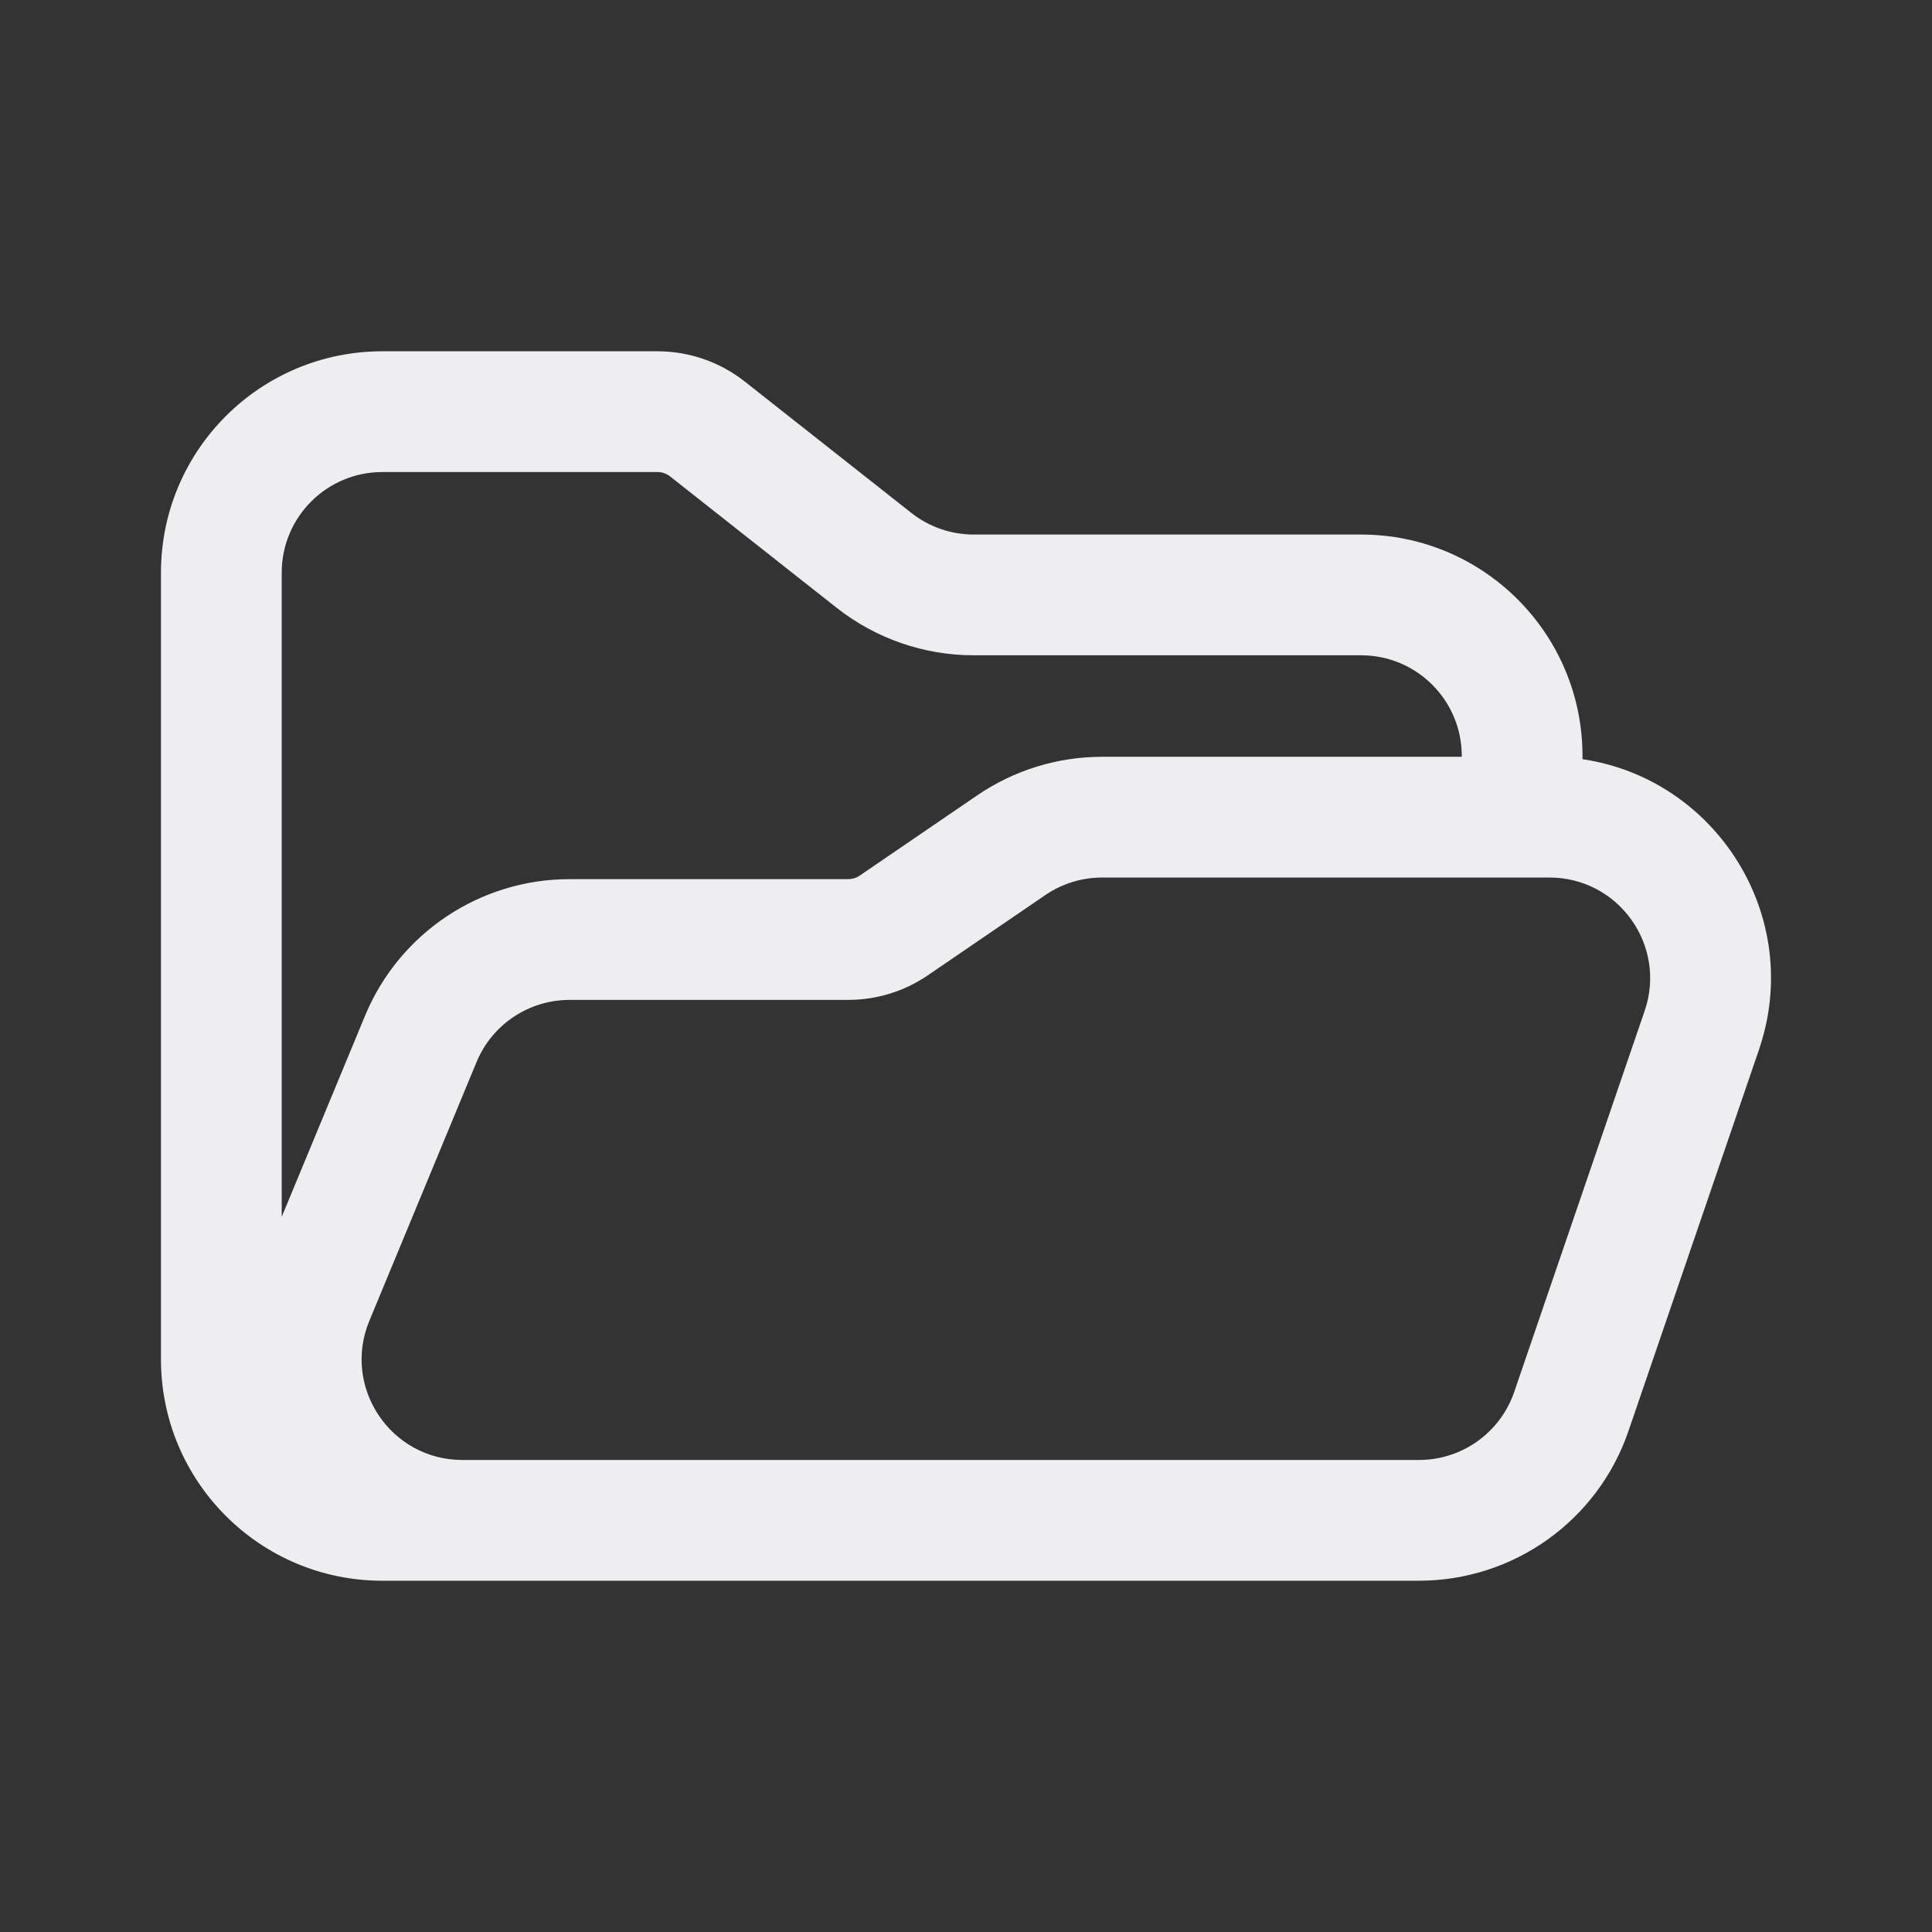 <svg width="80" height="80" viewBox="0 0 80 80" fill="none" xmlns="http://www.w3.org/2000/svg">
<rect x="0" y="0" width="80" height="80" fill="#333333" stroke="none"/>
<g id="&#230;&#155;&#191;&#230;&#141;&#162;">
<path id="Outlined" fill-rule="evenodd" clip-rule="evenodd" d="M15.832 65.455C10.769 65.455 6.665 61.351 6.665 56.288V23.713C6.665 18.65 10.769 14.546 15.832 14.546L27.227 14.546C28.537 14.546 29.81 14.987 30.839 15.799L37.737 21.239C38.472 21.819 39.381 22.134 40.317 22.134H56.361C61.424 22.134 65.528 26.238 65.528 31.3V31.437C71.069 32.254 74.718 37.965 72.833 43.472L67.432 59.255C66.163 62.963 62.678 65.454 58.759 65.454L15.832 65.455ZM15.832 19.546L27.227 19.546C27.414 19.546 27.596 19.609 27.743 19.725L34.641 25.165C36.258 26.44 38.258 27.134 40.317 27.134H56.361C58.662 27.134 60.528 28.999 60.528 31.3V31.337H45.634C43.789 31.337 41.988 31.894 40.464 32.934L35.597 36.258C35.459 36.353 35.295 36.403 35.127 36.403L23.583 36.404C19.876 36.404 16.534 38.637 15.115 42.062L11.665 50.388V23.713C11.665 21.412 13.53 19.546 15.832 19.546ZM43.284 37.063C43.977 36.59 44.796 36.337 45.634 36.337H64.16C67.018 36.337 69.028 39.149 68.103 41.853L62.701 57.636C62.125 59.321 60.54 60.454 58.759 60.454H19.143C16.174 60.454 14.157 57.436 15.294 54.692L19.734 43.975C20.379 42.419 21.898 41.404 23.583 41.404L35.128 41.403C36.301 41.403 37.448 41.049 38.417 40.387L43.284 37.063Z" fill="#EEEEF0"/>
</g>
</svg>
